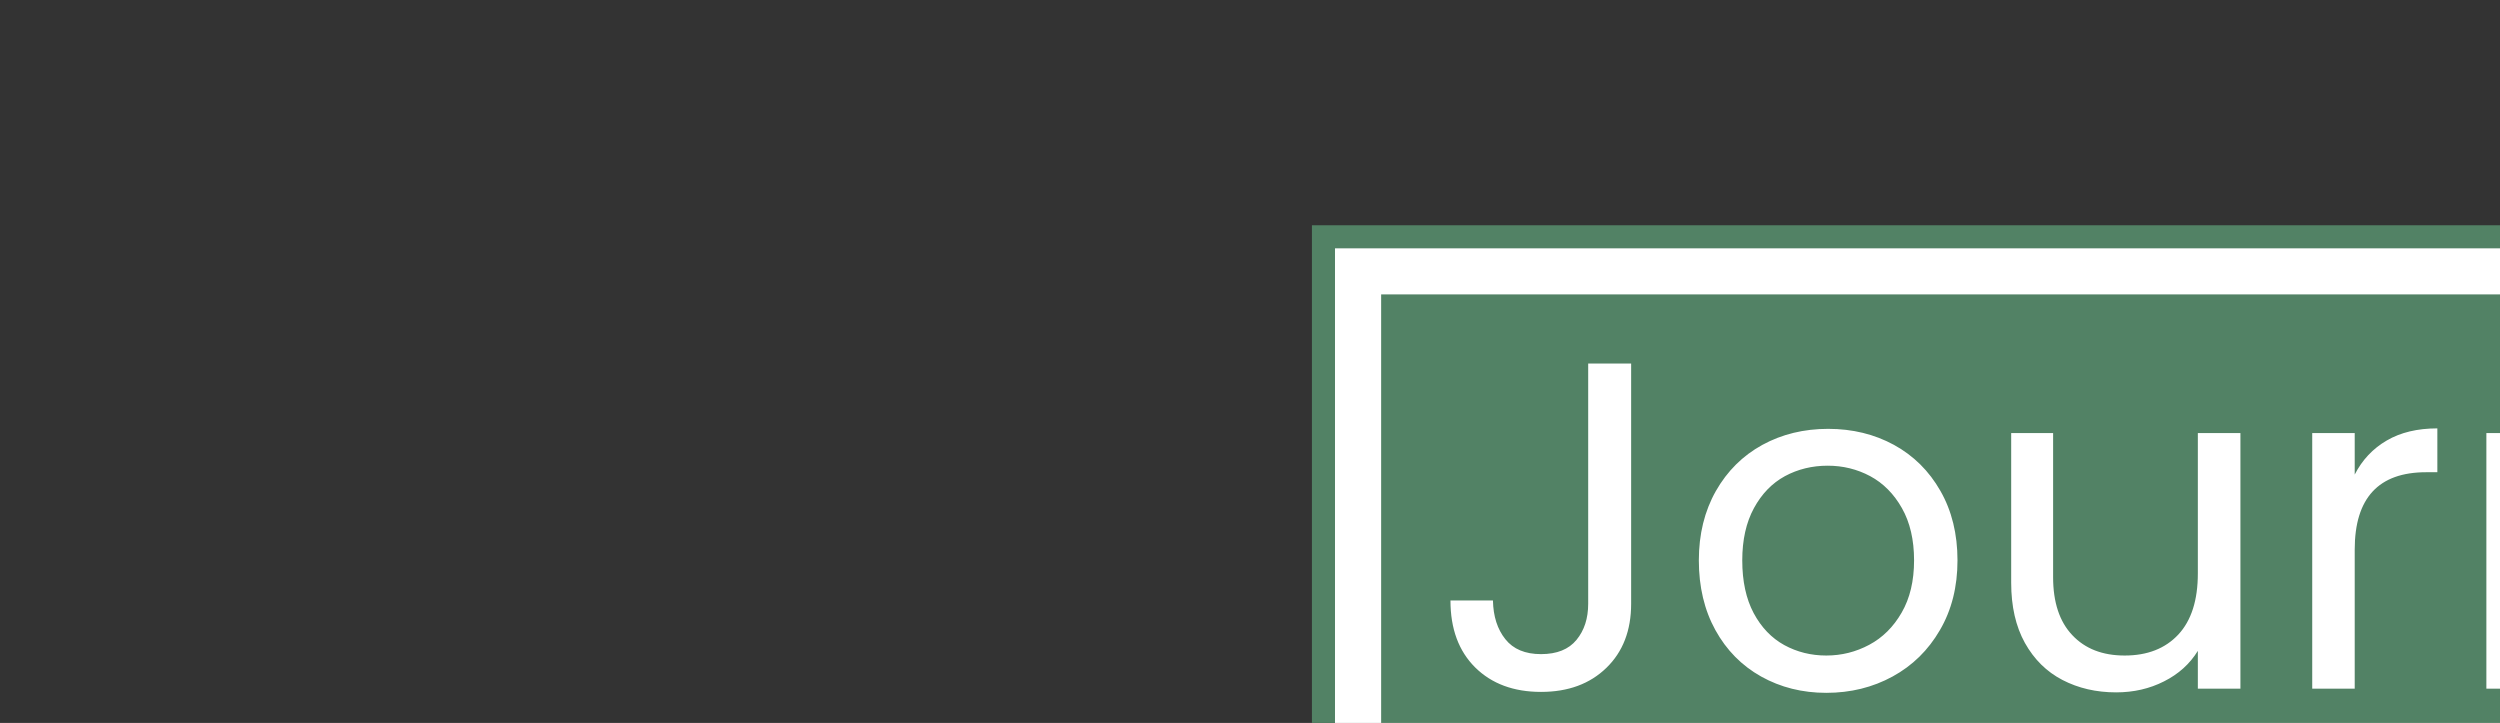 <?xml version="1.0" encoding="utf-8"?>
<svg viewBox="-90.846 -30.775 699.449 202.267" xmlns="http://www.w3.org/2000/svg">
  <rect x="-90.846" y="-30.775" width="699.449" height="202.267" fill="#333333" stroke="none"/>
  <g transform="matrix(1, 0, 0, 1, -92.52, -35.941)">
    <g transform="matrix(0.7, 0, 0, 0.7, 1.399, 5.149)">
      <svg viewBox="0 0 356 103" data-background-color="#ffffff" preserveAspectRatio="xMidYMid meet" height="289" width="1000" xmlns="http://www.w3.org/2000/svg">
        <g id="tight-bounds" transform="matrix(1,0,0,1,-0.06,0.008)">
          <svg viewBox="0 0 356.121 102.983" height="102.983" width="356.121">
            <g>
              <svg viewBox="0 0 356.121 102.983" height="102.983" width="356.121">
                <g>
                  <svg viewBox="0 0 356.121 102.983" height="102.983" width="356.121" transform="matrix(1.001, 0, 0, 1, 186.881, 32.088)">
                    <g>
                      <path d="M0 102.983v-102.983h356.121v102.983z" fill="#528265" stroke="transparent" stroke-width="0" rx="0%" data-fill-palette-color="tertiary"/>
                      <path d="M3.283 99.7v-96.417h349.554v96.417z" fill="#ffffff" stroke="transparent" stroke-width="0" rx="0%" data-fill-palette-color="quaternary"/>
                      <path d="M9.85 93.133v-83.283h336.421v83.283z" fill="#528265" stroke="transparent" stroke-width="0" data-fill-palette-color="tertiary"/>
                    </g>
                    <g transform="matrix(1,0,0,1,19.7,19.7)">
                      <svg viewBox="0 0 316.721 63.583" height="63.583" width="316.721">
                        <g>
                          <svg viewBox="0 0 316.721 63.583" height="63.583" width="316.721">
                            <g transform="matrix(1,0,0,1,0,0)">
                              <svg width="316.721" viewBox="2.05 -34.85 238.33 47.85" height="63.583" data-palette-color="#ffffff">
                                <path d="M16.8-34.85L21.4-34.85 21.4-9.1Q21.4-4.8 18.75-2.23 16.1 0.35 11.75 0.35L11.75 0.35Q7.35 0.35 4.7-2.27 2.05-4.9 2.05-9.45L2.05-9.45 6.6-9.45Q6.65-6.9 7.93-5.3 9.2-3.7 11.75-3.7L11.75-3.7Q14.3-3.7 15.55-5.23 16.8-6.75 16.8-9.1L16.8-9.1 16.8-34.85ZM42.3 0.45Q38.45 0.45 35.32-1.3 32.2-3.05 30.42-6.28 28.65-9.5 28.65-13.75L28.65-13.75Q28.65-17.95 30.47-21.18 32.3-24.4 35.45-26.13 38.6-27.85 42.5-27.85L42.5-27.85Q46.4-27.85 49.55-26.13 52.7-24.4 54.52-21.2 56.35-18 56.35-13.75L56.35-13.75Q56.35-9.5 54.47-6.28 52.6-3.05 49.4-1.3 46.2 0.45 42.3 0.45L42.3 0.45ZM42.3-3.55Q44.75-3.55 46.9-4.7 49.05-5.85 50.37-8.15 51.7-10.45 51.7-13.75L51.7-13.75Q51.7-17.05 50.4-19.35 49.1-21.65 47-22.78 44.9-23.9 42.45-23.9L42.45-23.9Q39.95-23.9 37.87-22.78 35.8-21.65 34.55-19.35 33.3-17.05 33.3-13.75L33.3-13.75Q33.3-10.4 34.52-8.1 35.75-5.8 37.8-4.67 39.85-3.55 42.3-3.55L42.3-3.55ZM82.09-27.4L86.65-27.4 86.65 0 82.09 0 82.09-4.05Q80.8-1.95 78.47-0.78 76.15 0.4 73.34 0.4L73.34 0.4Q70.15 0.4 67.59-0.93 65.05-2.25 63.57-4.9 62.1-7.55 62.1-11.35L62.1-11.35 62.1-27.4 66.59-27.4 66.59-11.95Q66.59-7.9 68.65-5.73 70.7-3.55 74.25-3.55L74.25-3.55Q77.9-3.55 80-5.8 82.09-8.05 82.09-12.35L82.09-12.35 82.09-27.4ZM98.89-22.95Q100.09-25.3 102.32-26.6 104.54-27.9 107.74-27.9L107.74-27.9 107.74-23.2 106.54-23.2Q98.89-23.2 98.89-14.9L98.89-14.9 98.89 0 94.34 0 94.34-27.4 98.89-27.4 98.89-22.95ZM126.34-27.9Q131.34-27.9 134.44-24.88 137.54-21.85 137.54-16.15L137.54-16.15 137.54 0 133.04 0 133.04-15.5Q133.04-19.6 130.99-21.78 128.94-23.95 125.39-23.95L125.39-23.95Q121.79-23.95 119.67-21.7 117.54-19.45 117.54-15.15L117.54-15.15 117.54 0 112.99 0 112.99-27.4 117.54-27.4 117.54-23.5Q118.89-25.6 121.22-26.75 123.54-27.9 126.34-27.9L126.34-27.9ZM143.29-13.8Q143.29-18 144.99-21.18 146.69-24.35 149.66-26.1 152.64-27.85 156.29-27.85L156.29-27.85Q159.89-27.85 162.54-26.3 165.19-24.75 166.49-22.4L166.49-22.4 166.49-27.4 171.09-27.4 171.09 0 166.49 0 166.49-5.1Q165.14-2.7 162.46-1.13 159.79 0.45 156.24 0.45L156.24 0.45Q152.59 0.45 149.64-1.35 146.69-3.15 144.99-6.4 143.29-9.65 143.29-13.8L143.29-13.8ZM166.49-13.75Q166.49-16.85 165.24-19.15 163.99-21.45 161.86-22.68 159.74-23.9 157.19-23.9L157.19-23.9Q154.64-23.9 152.54-22.7 150.44-21.5 149.19-19.2 147.94-16.9 147.94-13.8L147.94-13.8Q147.94-10.65 149.19-8.33 150.44-6 152.54-4.78 154.64-3.55 157.19-3.55L157.19-3.55Q159.74-3.55 161.86-4.78 163.99-6 165.24-8.33 166.49-10.65 166.49-13.75L166.49-13.75ZM183.34-22.35Q184.69-24.7 187.36-26.28 190.04-27.85 193.59-27.85L193.59-27.85Q197.24-27.85 200.21-26.1 203.19-24.35 204.89-21.18 206.59-18 206.59-13.8L206.59-13.8Q206.59-9.65 204.89-6.4 203.19-3.15 200.21-1.35 197.24 0.45 193.59 0.45L193.59 0.45Q190.09 0.45 187.41-1.13 184.74-2.7 183.34-5.05L183.34-5.05 183.34 13 178.79 13 178.79-27.4 183.34-27.4 183.34-22.35ZM201.94-13.8Q201.94-16.9 200.69-19.2 199.44-21.5 197.31-22.7 195.19-23.9 192.64-23.9L192.64-23.9Q190.14-23.9 188.01-22.68 185.89-21.45 184.61-19.13 183.34-16.8 183.34-13.75L183.34-13.75Q183.34-10.65 184.61-8.33 185.89-6 188.01-4.78 190.14-3.55 192.64-3.55L192.64-3.55Q195.19-3.55 197.31-4.78 199.44-6 200.69-8.33 201.94-10.65 201.94-13.8L201.94-13.8ZM217.13-22.35Q218.48-24.7 221.16-26.28 223.83-27.85 227.38-27.85L227.38-27.85Q231.03-27.85 234.01-26.1 236.98-24.35 238.68-21.18 240.38-18 240.38-13.8L240.38-13.8Q240.38-9.65 238.68-6.4 236.98-3.15 234.01-1.35 231.03 0.45 227.38 0.45L227.38 0.45Q223.88 0.45 221.21-1.13 218.53-2.7 217.13-5.05L217.13-5.05 217.13 13 212.58 13 212.58-27.4 217.13-27.4 217.13-22.35ZM235.73-13.8Q235.73-16.9 234.48-19.2 233.23-21.5 231.11-22.7 228.98-23.9 226.43-23.9L226.43-23.9Q223.93-23.9 221.81-22.68 219.68-21.45 218.41-19.13 217.13-16.8 217.13-13.75L217.13-13.75Q217.13-10.65 218.41-8.33 219.68-6 221.81-4.78 223.93-3.55 226.43-3.55L226.43-3.55Q228.98-3.55 231.11-4.78 233.23-6 234.48-8.33 235.73-10.65 235.73-13.8L235.73-13.8Z" opacity="1" transform="matrix(1,0,0,1,0,0)" fill="#ffffff" class="undefined-text-0" data-fill-palette-color="quaternary" id="text-0"/>
                              </svg>
                            </g>
                          </svg>
                        </g>
                      </svg>
                    </g>
                  </svg>
                </g>
                <g/>
              </svg>
            </g>
          </svg>
          <rect width="356.121" height="102.983" fill="none" stroke="none" visibility="hidden"/>
        </g>
      </svg>
    </g>
  </g>
</svg>